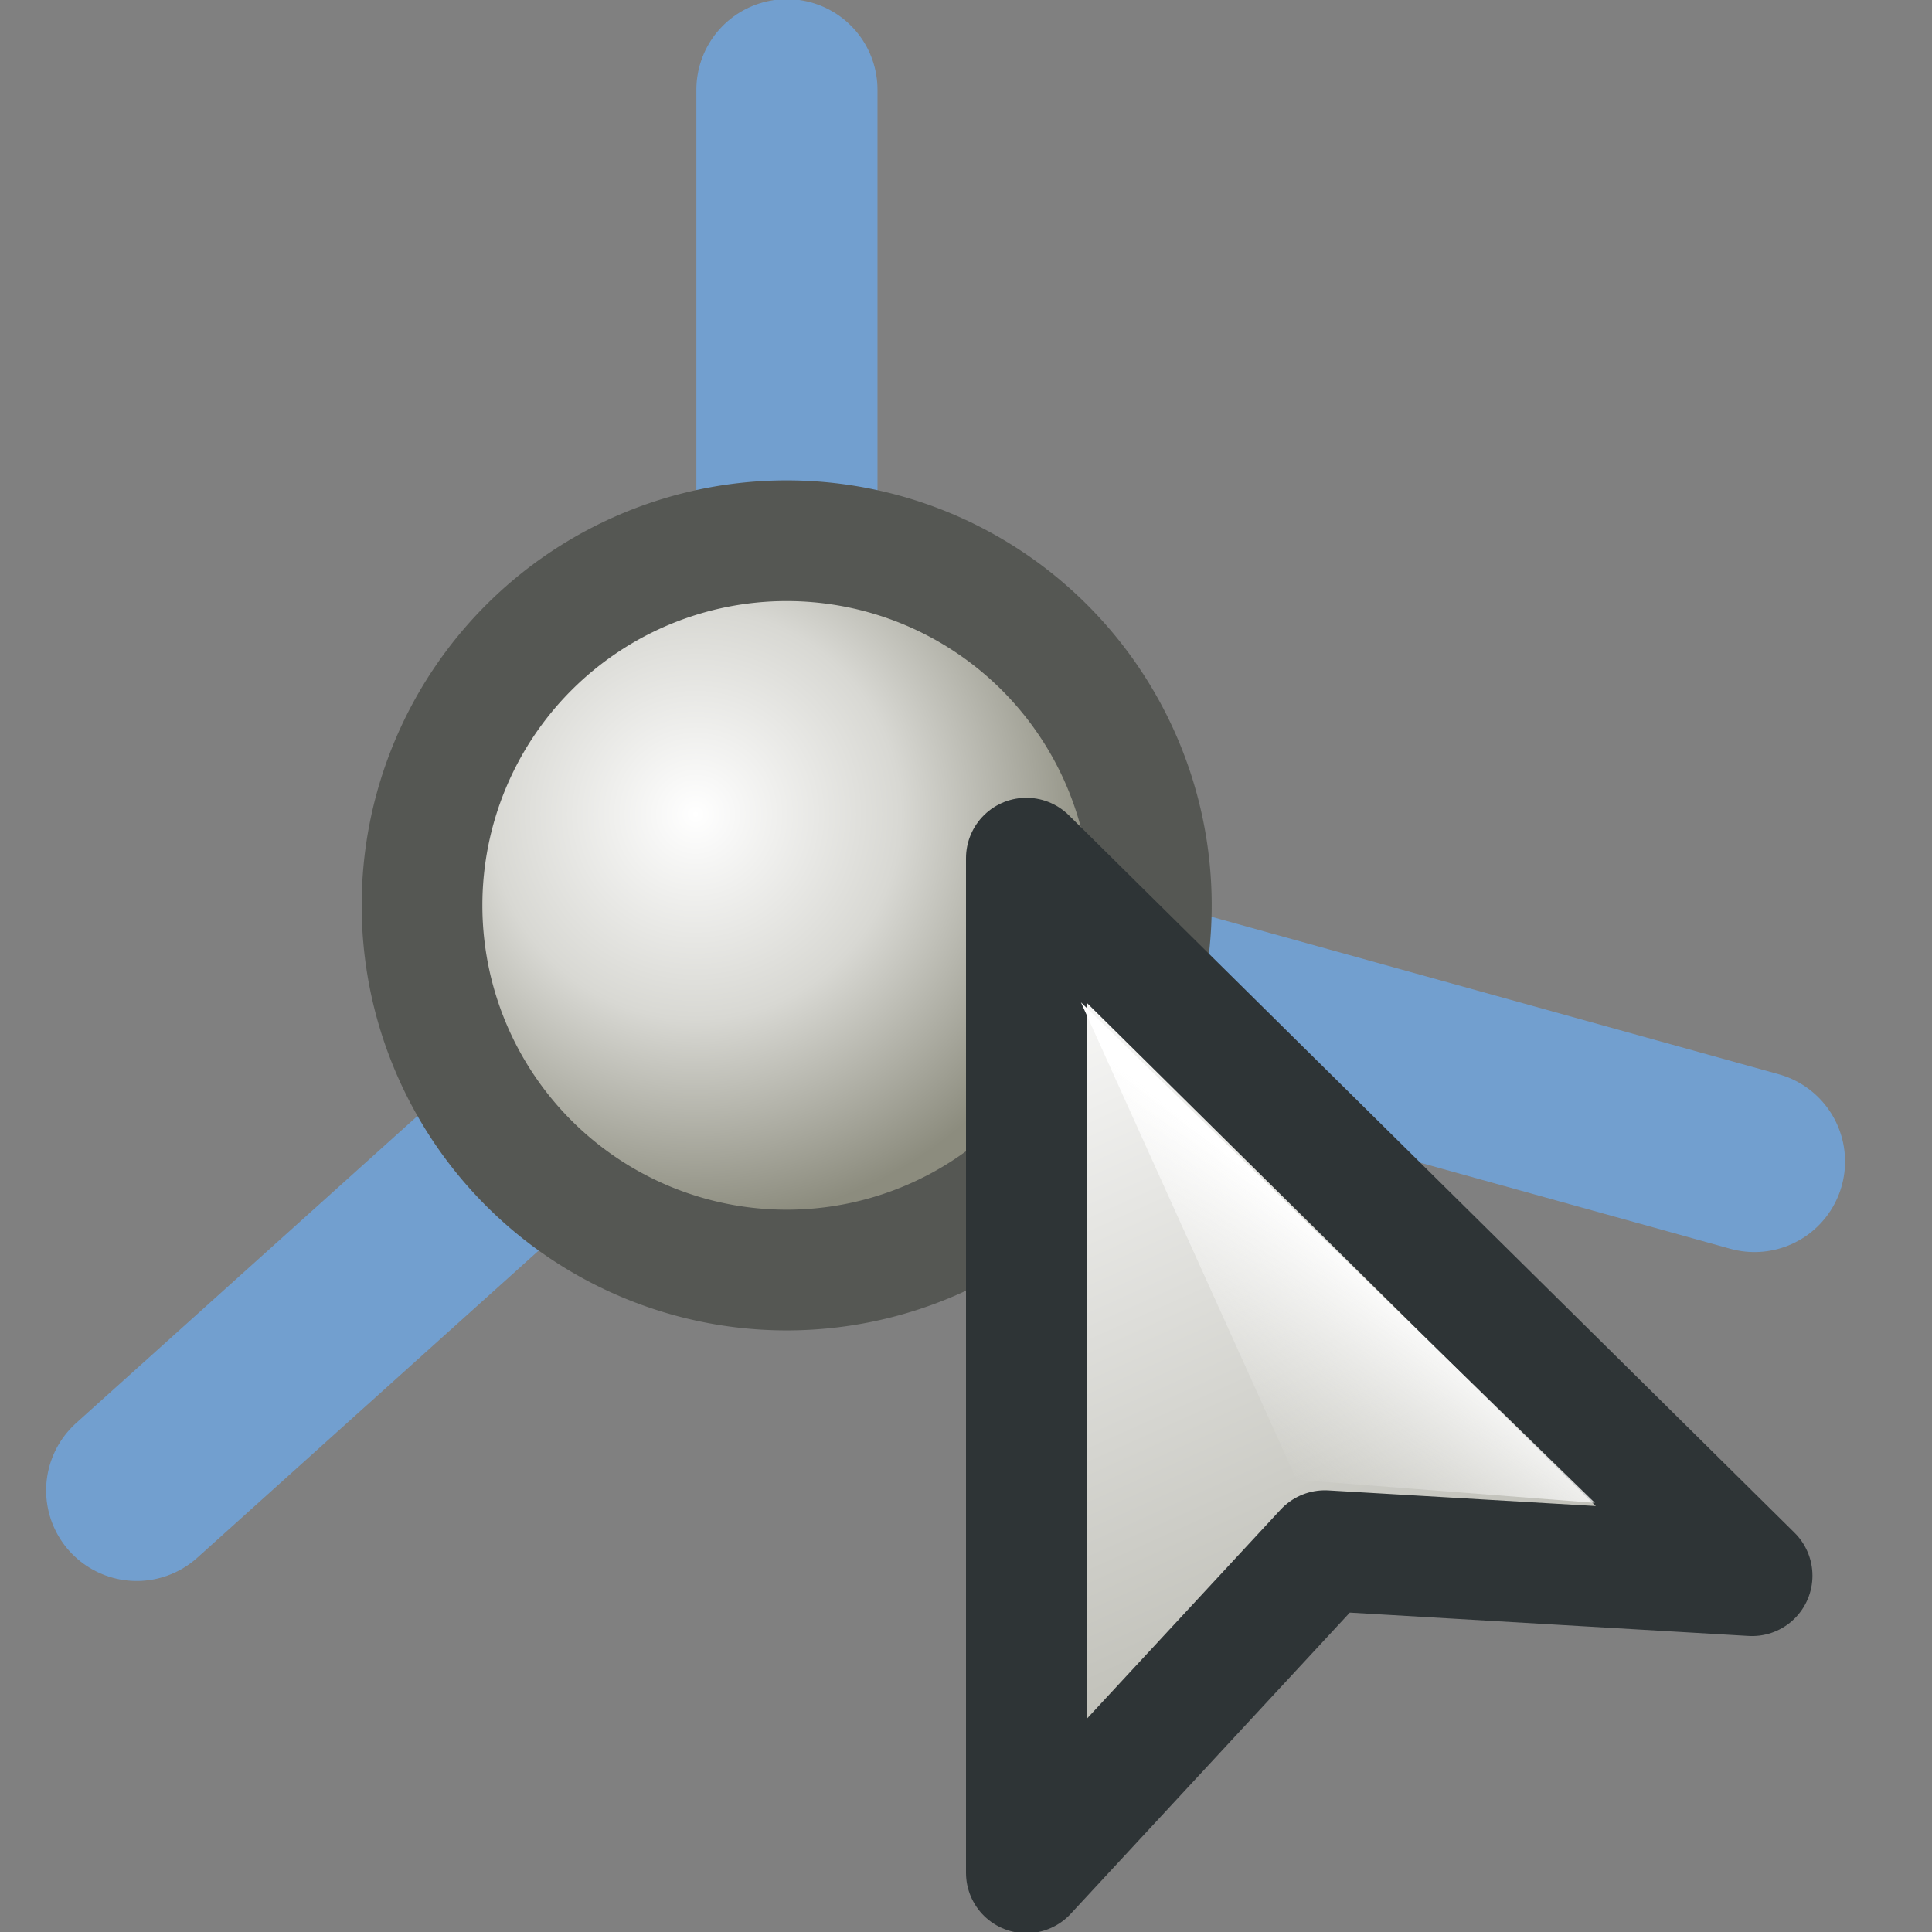 <?xml version="1.0" encoding="UTF-8" standalone="no"?>
<!-- Created with Inkscape (http://www.inkscape.org/) -->

<svg
   xmlns:a="http://ns.adobe.com/AdobeSVGViewerExtensions/3.0/"
   xmlns:dc="http://purl.org/dc/elements/1.1/"
   xmlns:cc="http://creativecommons.org/ns#"
   xmlns:rdf="http://www.w3.org/1999/02/22-rdf-syntax-ns#"
   xmlns:svg="http://www.w3.org/2000/svg"
   xmlns="http://www.w3.org/2000/svg"
   xmlns:xlink="http://www.w3.org/1999/xlink"
   xmlns:sodipodi="http://sodipodi.sourceforge.net/DTD/sodipodi-0.dtd"
   xmlns:inkscape="http://www.inkscape.org/namespaces/inkscape"
   width="16px"
   height="16px"
   id="svg65661"
   version="1.1"
   inkscape:version="0.48.4 r9939"
   sodipodi:docname="match_transform.svg">
  <rect width="100%" height="100%" fill="#808080" stroke="none"/>
  <defs
     id="defs65663">
    <linearGradient
       id="linearGradient67489">
      <stop
         style="stop-color:#ffffff;stop-opacity:1;"
         offset="0"
         id="stop67491" />
      <stop
         id="stop67497"
         offset="0.5"
         style="stop-color:#d8d8d3;stop-opacity:1;" />
      <stop
         style="stop-color:#8c8c7e;stop-opacity:1;"
         offset="1"
         id="stop67493" />
    </linearGradient>
    <linearGradient
       y2="314.1"
       x2="40.52"
       y1="296.05"
       x1="16.672"
       gradientTransform="matrix(0.457,0,0,0.452,-4.182,-112.48)"
       gradientUnits="userSpaceOnUse"
       id="linearGradient51953"
       xlink:href="#linearGradient4165"
       inkscape:collect="always" />
    <linearGradient
       y2="312.52"
       x2="29.375"
       y1="287.34"
       x1="17.916"
       gradientTransform="matrix(0.457,0,0,0.452,-4.182,-112.48)"
       gradientUnits="userSpaceOnUse"
       id="linearGradient51951"
       xlink:href="#linearGradient4171"
       inkscape:collect="always" />
    <linearGradient
       gradientTransform="matrix(1.01,0,0,1,0.138,16)"
       y2="8.529"
       x2="5.482"
       y1="5.206"
       x1="8.181"
       gradientUnits="userSpaceOnUse"
       id="linearGradient51948"
       xlink:href="#linearGradient51927"
       inkscape:collect="always" />
    <linearGradient
       y2="8.529"
       x2="5.482"
       y1="5.206"
       x1="8.181"
       gradientUnits="userSpaceOnUse"
       id="linearGradient51945"
       xlink:href="#linearGradient51927"
       inkscape:collect="always" />
    <linearGradient
       y2="314.1"
       x2="40.52"
       y1="296.05"
       x1="16.672"
       gradientTransform="matrix(0.453,0,0,0.452,-4.277,-112.48)"
       gradientUnits="userSpaceOnUse"
       id="linearGradient51943"
       xlink:href="#linearGradient4165"
       inkscape:collect="always" />
    <linearGradient
       y2="312.52"
       x2="29.375"
       y1="287.34"
       x1="17.916"
       gradientTransform="matrix(0.453,0,0,0.452,-4.277,-112.48)"
       gradientUnits="userSpaceOnUse"
       id="linearGradient51941"
       xlink:href="#linearGradient4171"
       inkscape:collect="always" />
    <linearGradient
       gradientUnits="userSpaceOnUse"
       y2="8.529"
       x2="5.482"
       y1="5.206"
       x1="8.181"
       id="linearGradient51933"
       xlink:href="#linearGradient51927"
       inkscape:collect="always" />
    <linearGradient
       gradientTransform="matrix(0.453,0,0,0.452,-4.277,-112.48)"
       y2="314.1"
       x2="40.52"
       y1="296.05"
       x1="16.672"
       gradientUnits="userSpaceOnUse"
       id="linearGradient51415"
       xlink:href="#linearGradient4165"
       inkscape:collect="always" />
    <linearGradient
       gradientTransform="matrix(0.453,0,0,0.452,-4.277,-112.48)"
       y2="312.52"
       x2="29.375"
       y1="287.34"
       x1="17.916"
       gradientUnits="userSpaceOnUse"
       id="linearGradient51413"
       xlink:href="#linearGradient4171"
       inkscape:collect="always" />
    <linearGradient
       y2="314.1"
       x2="40.52"
       y1="296.05"
       x1="16.672"
       gradientUnits="userSpaceOnUse"
       id="linearGradient7689"
       xlink:href="#linearGradient4165"
       inkscape:collect="always" />
    <linearGradient
       y2="323.642"
       x2="33.156"
       y1="287.34"
       x1="17.916"
       gradientUnits="userSpaceOnUse"
       id="linearGradient7687"
       xlink:href="#linearGradient4171"
       inkscape:collect="always" />
    <linearGradient
       gradientUnits="userSpaceOnUse"
       y2="323.642"
       x2="33.156"
       y1="287.34"
       x1="17.916"
       id="linearGradient4177"
       xlink:href="#linearGradient4171"
       inkscape:collect="always" />
    <linearGradient
       gradientUnits="userSpaceOnUse"
       y2="314.1"
       x2="40.52"
       y1="296.05"
       x1="16.672"
       id="linearGradient4020"
       xlink:href="#linearGradient4165"
       inkscape:collect="always" />
    <linearGradient
       y2="238.239"
       x2="346.404"
       y1="232.955"
       x1="344.775"
       gradientTransform="translate(-338.105,-215.788)"
       gradientUnits="userSpaceOnUse"
       id="linearGradient15509"
       xlink:href="#XMLID_489_"
       inkscape:collect="always" />
    <linearGradient
       y2="232.486"
       x2="350.413"
       y1="231.413"
       x1="350.256"
       gradientUnits="userSpaceOnUse"
       id="linearGradient15507"
       xlink:href="#XMLID_494_"
       inkscape:collect="always" />
    <linearGradient
       y2="233.03"
       x2="358.127"
       y1="231.873"
       x1="357.958"
       gradientUnits="userSpaceOnUse"
       id="linearGradient15505"
       xlink:href="#XMLID_493_"
       inkscape:collect="always" />
    <linearGradient
       y2="232.839"
       x2="350.752"
       y1="232.24"
       x1="350.664"
       gradientUnits="userSpaceOnUse"
       id="linearGradient15503"
       xlink:href="#XMLID_492_"
       inkscape:collect="always" />
    <linearGradient
       y2="238.575"
       x2="361.923"
       y1="233.509"
       x1="363.394"
       gradientTransform="translate(-338.105,-215.788)"
       gradientUnits="userSpaceOnUse"
       id="linearGradient15501"
       xlink:href="#XMLID_491_"
       inkscape:collect="always" />
    <linearGradient
       y2="235.079"
       x2="357.134"
       y1="232.596"
       x1="358.25"
       gradientTransform="translate(-338.105,-215.788)"
       gradientUnits="userSpaceOnUse"
       id="linearGradient15499"
       xlink:href="#XMLID_490_"
       inkscape:collect="always" />
    <linearGradient
       y2="238.239"
       x2="346.404"
       y1="232.955"
       x1="344.775"
       gradientTransform="translate(-338.105,-215.788)"
       gradientUnits="userSpaceOnUse"
       id="linearGradient15497"
       xlink:href="#XMLID_489_"
       inkscape:collect="always" />
    <linearGradient
       y2="234.96"
       x2="351.786"
       y1="232.443"
       x1="351.073"
       gradientTransform="translate(-338.105,-215.788)"
       gradientUnits="userSpaceOnUse"
       id="linearGradient15495"
       xlink:href="#XMLID_488_"
       inkscape:collect="always" />
    <linearGradient
       y2="221.079"
       x2="356.9"
       y1="221.079"
       x1="352.85"
       gradientTransform="translate(-338.105,-215.788)"
       gradientUnits="userSpaceOnUse"
       id="linearGradient15493"
       xlink:href="#XMLID_487_"
       inkscape:collect="always" />
    <linearGradient
       y2="227.746"
       x2="356.322"
       y1="227.746"
       x1="353.691"
       gradientTransform="translate(-338.105,-215.788)"
       gradientUnits="userSpaceOnUse"
       id="linearGradient15491"
       xlink:href="#XMLID_486_"
       inkscape:collect="always" />
    <linearGradient
       y2="234.571"
       x2="356.352"
       y1="230.502"
       x1="353.82"
       gradientTransform="translate(-338.105,-215.788)"
       gradientUnits="userSpaceOnUse"
       id="linearGradient15489"
       xlink:href="#XMLID_485_"
       inkscape:collect="always" />
    <linearGradient
       y2="237.999"
       x2="356.34"
       y1="237.999"
       x1="353.691"
       gradientTransform="translate(-338.105,-215.788)"
       gradientUnits="userSpaceOnUse"
       id="linearGradient15487"
       xlink:href="#XMLID_484_"
       inkscape:collect="always" />
    <linearGradient
       y2="237.115"
       x2="360.906"
       y1="243.44"
       x1="350.864"
       gradientTransform="translate(-338.105,-215.788)"
       gradientUnits="userSpaceOnUse"
       id="linearGradient15485"
       xlink:href="#XMLID_483_"
       inkscape:collect="always" />
    <linearGradient
       y2="242.266"
       x2="357.501"
       y1="242.266"
       x1="352.528"
       gradientTransform="translate(-338.105,-215.788)"
       gradientUnits="userSpaceOnUse"
       id="linearGradient15483"
       xlink:href="#XMLID_482_"
       inkscape:collect="always" />
    <linearGradient
       y2="232.613"
       x2="360.066"
       y1="230.098"
       x1="359.353"
       gradientTransform="translate(-338.105,-215.788)"
       gradientUnits="userSpaceOnUse"
       id="linearGradient15481"
       xlink:href="#XMLID_481_"
       inkscape:collect="always" />
    <linearGradient
       y2="232.961"
       x2="361.969"
       y1="228.375"
       x1="361.298"
       gradientTransform="translate(-338.105,-215.788)"
       gradientUnits="userSpaceOnUse"
       id="linearGradient15479"
       xlink:href="#XMLID_480_"
       inkscape:collect="always" />
    <linearGradient
       y2="232.185"
       x2="363.611"
       y1="229.752"
       x1="363.357"
       gradientUnits="userSpaceOnUse"
       id="linearGradient15477"
       xlink:href="#XMLID_479_"
       inkscape:collect="always" />
    <linearGradient
       y2="232.071"
       x2="350.443"
       y1="229.588"
       x1="351.559"
       gradientTransform="translate(-338.105,-215.788)"
       gradientUnits="userSpaceOnUse"
       id="linearGradient15475"
       xlink:href="#XMLID_478_"
       inkscape:collect="always" />
    <linearGradient
       y2="226.735"
       x2="350.709"
       y1="232.478"
       x1="348.947"
       gradientTransform="translate(-338.105,-215.788)"
       gradientUnits="userSpaceOnUse"
       id="linearGradient15473"
       xlink:href="#XMLID_477_"
       inkscape:collect="always" />
    <radialGradient
       r="24.507"
       fy="173.227"
       fx="402.141"
       cy="173.227"
       cx="402.141"
       gradientUnits="userSpaceOnUse"
       id="radialGradient14965"
       xlink:href="#XMLID_401_"
       inkscape:collect="always" />
    <radialGradient
       r="11.063"
       fy="186.083"
       fx="403.924"
       cy="186.083"
       cx="403.924"
       gradientUnits="userSpaceOnUse"
       id="radialGradient14963"
       xlink:href="#XMLID_400_"
       inkscape:collect="always" />
    <radialGradient
       r="24.506"
       fy="173.225"
       fx="402.146"
       cy="173.225"
       cx="402.146"
       gradientUnits="userSpaceOnUse"
       id="radialGradient14961"
       xlink:href="#XMLID_397_"
       inkscape:collect="always" />
    <radialGradient
       r="10.642"
       fy="170.164"
       fx="398.106"
       cy="170.164"
       cx="398.106"
       gradientUnits="userSpaceOnUse"
       id="radialGradient14959"
       xlink:href="#XMLID_396_"
       inkscape:collect="always" />
    <radialGradient
       r="19.549"
       fy="186.519"
       fx="412.434"
       cy="186.519"
       cx="412.434"
       gradientUnits="userSpaceOnUse"
       id="radialGradient14957"
       xlink:href="#XMLID_395_"
       inkscape:collect="always" />
    <radialGradient
       r="27.542"
       fy="168.383"
       fx="397.538"
       cy="168.383"
       cx="397.538"
       gradientUnits="userSpaceOnUse"
       id="radialGradient14955"
       xlink:href="#XMLID_394_"
       inkscape:collect="always" />
    <radialGradient
       r="21.378"
       fy="186.385"
       fx="400.543"
       cy="186.385"
       cx="400.543"
       gradientUnits="userSpaceOnUse"
       id="radialGradient14953"
       xlink:href="#XMLID_393_"
       inkscape:collect="always" />
    <radialGradient
       r="12.78"
       fy="353.562"
       fx="-444.643"
       cy="353.562"
       cx="-444.643"
       gradientTransform="matrix(-1,0,0,-1,-39.18,532.977)"
       gradientUnits="userSpaceOnUse"
       id="radialGradient14951"
       xlink:href="#XMLID_392_"
       inkscape:collect="always" />
    <radialGradient
       r="13.348"
       fy="375.896"
       fx="-514.137"
       cy="375.896"
       cx="-514.137"
       gradientTransform="matrix(-1,0,0,-1,-106.76,554.833)"
       gradientUnits="userSpaceOnUse"
       id="radialGradient14949"
       xlink:href="#XMLID_391_"
       inkscape:collect="always" />
    <radialGradient
       r="15.423"
       fy="179.222"
       fx="404.988"
       cy="179.222"
       cx="404.988"
       gradientUnits="userSpaceOnUse"
       id="radialGradient14947"
       xlink:href="#XMLID_390_"
       inkscape:collect="always" />
    <linearGradient
       y2="189.96"
       x2="415.861"
       y1="179.186"
       x1="406.135"
       gradientUnits="userSpaceOnUse"
       id="linearGradient14945"
       xlink:href="#XMLID_389_"
       inkscape:collect="always" />
    <radialGradient
       r="14.977"
       fy="168.652"
       fx="-294.017"
       cy="168.652"
       cx="-294.017"
       gradientTransform="matrix(-1,0,0,1,55.359,0)"
       gradientUnits="userSpaceOnUse"
       id="radialGradient14749"
       xlink:href="#XMLID_388_"
       inkscape:collect="always" />
    <radialGradient
       r="12.31"
       fy="171.442"
       fx="-296.51"
       cy="171.442"
       cx="-296.51"
       gradientTransform="matrix(-1,0,0,1,55.359,0)"
       gradientUnits="userSpaceOnUse"
       id="radialGradient14747"
       xlink:href="#XMLID_387_"
       inkscape:collect="always" />
    <linearGradient
       y2="191.342"
       x2="342.12"
       y1="167.674"
       x1="353.787"
       gradientTransform="translate(-339.088,-158.956)"
       gradientUnits="userSpaceOnUse"
       id="linearGradient14745"
       xlink:href="#XMLID_386_"
       inkscape:collect="always" />
    <linearGradient
       y2="190.359"
       x2="360.143"
       y1="165.859"
       x1="359.477"
       gradientUnits="userSpaceOnUse"
       id="linearGradient14743"
       xlink:href="#XMLID_385_"
       inkscape:collect="always" />
    <radialGradient
       id="XMLID_387_"
       cx="-296.51"
       cy="171.442"
       r="12.31"
       fx="-296.51"
       fy="171.442"
       gradientTransform="matrix(-1,0,0,1,55.359,0)"
       gradientUnits="userSpaceOnUse">
      <stop
         offset="0"
         style="stop-color:#FFFFFF"
         id="stop6049" />
      <stop
         offset="0.826"
         style="stop-color:#545652"
         id="stop6051" />
      <stop
         offset="1"
         style="stop-color:#2D3335"
         id="stop6053" />
      <a:midPointStop
         offset="0"
         style="stop-color:#FFFFFF" />
      <a:midPointStop
         offset="0.5"
         style="stop-color:#FFFFFF" />
      <a:midPointStop
         offset="0.826"
         style="stop-color:#545652" />
      <a:midPointStop
         offset="0.5"
         style="stop-color:#545652" />
      <a:midPointStop
         offset="1"
         style="stop-color:#2D3335" />
    </radialGradient>
    <radialGradient
       id="XMLID_388_"
       cx="-294.017"
       cy="168.652"
       r="14.977"
       fx="-294.017"
       fy="168.652"
       gradientTransform="matrix(-1,0,0,1,55.359,0)"
       gradientUnits="userSpaceOnUse">
      <stop
         offset="0"
         style="stop-color:#FFFFFF"
         id="stop6060" />
      <stop
         offset="1"
         style="stop-color:#545652"
         id="stop6062" />
      <a:midPointStop
         offset="0"
         style="stop-color:#FFFFFF" />
      <a:midPointStop
         offset="0.5"
         style="stop-color:#FFFFFF" />
      <a:midPointStop
         offset="1"
         style="stop-color:#545652" />
    </radialGradient>
    <linearGradient
       gradientTransform="translate(-339.088,-158.956)"
       id="XMLID_386_"
       gradientUnits="userSpaceOnUse"
       x1="353.787"
       y1="167.674"
       x2="342.12"
       y2="191.342">
      <stop
         offset="0"
         style="stop-color:#224987"
         id="stop6040" />
      <stop
         offset="0.876"
         style="stop-color:#FFFFFF"
         id="stop6042" />
      <a:midPointStop
         offset="0"
         style="stop-color:#224987" />
      <a:midPointStop
         offset="0.5"
         style="stop-color:#224987" />
      <a:midPointStop
         offset="0.876"
         style="stop-color:#FFFFFF" />
    </linearGradient>
    <linearGradient
       id="XMLID_385_"
       gradientUnits="userSpaceOnUse"
       x1="359.477"
       y1="165.859"
       x2="360.143"
       y2="190.359">
      <stop
         offset="0.006"
         style="stop-color:#FFFFFF"
         id="stop6019" />
      <stop
         offset="0.1"
         style="stop-color:#F6F7FA"
         id="stop6021" />
      <stop
         offset="0.255"
         style="stop-color:#DCE3EC"
         id="stop6023" />
      <stop
         offset="0.453"
         style="stop-color:#B3C1D6"
         id="stop6025" />
      <stop
         offset="0.685"
         style="stop-color:#7A92B7"
         id="stop6027" />
      <stop
         offset="0.944"
         style="stop-color:#325790"
         id="stop6029" />
      <stop
         offset="1"
         style="stop-color:#224987"
         id="stop6031" />
      <a:midPointStop
         offset="0.006"
         style="stop-color:#FFFFFF" />
      <a:midPointStop
         offset="0.597"
         style="stop-color:#FFFFFF" />
      <a:midPointStop
         offset="1"
         style="stop-color:#224987" />
    </linearGradient>
    <radialGradient
       id="XMLID_400_"
       cx="403.924"
       cy="186.083"
       r="11.063"
       fx="403.924"
       fy="186.083"
       gradientUnits="userSpaceOnUse">
      <stop
         offset="0"
         style="stop-color:#BABDB6"
         id="stop6200" />
      <stop
         offset="0.826"
         style="stop-color:#545652"
         id="stop6202" />
      <stop
         offset="1"
         style="stop-color:#2D3335"
         id="stop6204" />
      <a:midPointStop
         offset="0"
         style="stop-color:#BABDB6" />
      <a:midPointStop
         offset="0.5"
         style="stop-color:#BABDB6" />
      <a:midPointStop
         offset="0.826"
         style="stop-color:#545652" />
      <a:midPointStop
         offset="0.5"
         style="stop-color:#545652" />
      <a:midPointStop
         offset="1"
         style="stop-color:#2D3335" />
    </radialGradient>
    <radialGradient
       id="XMLID_401_"
       cx="402.141"
       cy="173.227"
       r="24.507"
       fx="402.141"
       fy="173.227"
       gradientUnits="userSpaceOnUse">
      <stop
         offset="0"
         style="stop-color:#EFEEEC"
         id="stop6209" />
      <stop
         offset="1"
         style="stop-color:#545652"
         id="stop6211" />
      <a:midPointStop
         offset="0"
         style="stop-color:#EFEEEC" />
      <a:midPointStop
         offset="0.5"
         style="stop-color:#EFEEEC" />
      <a:midPointStop
         offset="1"
         style="stop-color:#545652" />
    </radialGradient>
    <radialGradient
       id="XMLID_396_"
       cx="398.106"
       cy="170.164"
       r="10.642"
       fx="398.106"
       fy="170.164"
       gradientUnits="userSpaceOnUse">
      <stop
         offset="0"
         style="stop-color:#FFFFFF"
         id="stop6166" />
      <stop
         offset="1"
         style="stop-color:#545652"
         id="stop6168" />
      <a:midPointStop
         offset="0"
         style="stop-color:#FFFFFF" />
      <a:midPointStop
         offset="0.5"
         style="stop-color:#FFFFFF" />
      <a:midPointStop
         offset="1"
         style="stop-color:#545652" />
    </radialGradient>
    <radialGradient
       id="XMLID_397_"
       cx="402.146"
       cy="173.225"
       r="24.506"
       fx="402.146"
       fy="173.225"
       gradientUnits="userSpaceOnUse">
      <stop
         offset="0"
         style="stop-color:#EFEEEC"
         id="stop6173" />
      <stop
         offset="1"
         style="stop-color:#545652"
         id="stop6175" />
      <a:midPointStop
         offset="0"
         style="stop-color:#EFEEEC" />
      <a:midPointStop
         offset="0.5"
         style="stop-color:#EFEEEC" />
      <a:midPointStop
         offset="1"
         style="stop-color:#545652" />
    </radialGradient>
    <radialGradient
       id="XMLID_395_"
       cx="412.434"
       cy="186.519"
       r="19.549"
       fx="412.434"
       fy="186.519"
       gradientUnits="userSpaceOnUse">
      <stop
         offset="0"
         style="stop-color:#BABDB6"
         id="stop6155" />
      <stop
         offset="0.826"
         style="stop-color:#545652"
         id="stop6157" />
      <stop
         offset="1"
         style="stop-color:#2D3335"
         id="stop6159" />
      <a:midPointStop
         offset="0"
         style="stop-color:#BABDB6" />
      <a:midPointStop
         offset="0.5"
         style="stop-color:#BABDB6" />
      <a:midPointStop
         offset="0.826"
         style="stop-color:#545652" />
      <a:midPointStop
         offset="0.5"
         style="stop-color:#545652" />
      <a:midPointStop
         offset="1"
         style="stop-color:#2D3335" />
    </radialGradient>
    <radialGradient
       id="XMLID_394_"
       cx="397.538"
       cy="168.383"
       r="27.542"
       fx="397.538"
       fy="168.383"
       gradientUnits="userSpaceOnUse">
      <stop
         offset="0"
         style="stop-color:#FFFFFF"
         id="stop6148" />
      <stop
         offset="1"
         style="stop-color:#545652"
         id="stop6150" />
      <a:midPointStop
         offset="0"
         style="stop-color:#FFFFFF" />
      <a:midPointStop
         offset="0.5"
         style="stop-color:#FFFFFF" />
      <a:midPointStop
         offset="1"
         style="stop-color:#545652" />
    </radialGradient>
    <radialGradient
       id="XMLID_393_"
       cx="400.543"
       cy="186.385"
       r="21.378"
       fx="400.543"
       fy="186.385"
       gradientUnits="userSpaceOnUse">
      <stop
         offset="0"
         style="stop-color:#BABDB6"
         id="stop6141" />
      <stop
         offset="1"
         style="stop-color:#5E615C"
         id="stop6143" />
      <a:midPointStop
         offset="0"
         style="stop-color:#BABDB6" />
      <a:midPointStop
         offset="0.5"
         style="stop-color:#BABDB6" />
      <a:midPointStop
         offset="1"
         style="stop-color:#5E615C" />
    </radialGradient>
    <radialGradient
       gradientUnits="userSpaceOnUse"
       gradientTransform="matrix(-1,0,0,-1,-39.18,532.977)"
       fy="353.562"
       fx="-444.643"
       r="12.78"
       cy="353.562"
       cx="-444.643"
       id="XMLID_392_">
      <stop
         id="stop6122"
         style="stop-color:#FFFFFF"
         offset="0.006" />
      <stop
         id="stop6124"
         style="stop-color:#F6F7FA"
         offset="0.1" />
      <stop
         id="stop6126"
         style="stop-color:#DCE3EC"
         offset="0.255" />
      <stop
         id="stop6128"
         style="stop-color:#B3C1D6"
         offset="0.453" />
      <stop
         id="stop6130"
         style="stop-color:#7A92B7"
         offset="0.685" />
      <stop
         id="stop6132"
         style="stop-color:#325790"
         offset="0.944" />
      <stop
         id="stop6134"
         style="stop-color:#224987"
         offset="1" />
      <a:midPointStop
         style="stop-color:#FFFFFF"
         offset="0.006" />
      <a:midPointStop
         style="stop-color:#FFFFFF"
         offset="0.597" />
      <a:midPointStop
         style="stop-color:#224987"
         offset="1" />
    </radialGradient>
    <radialGradient
       gradientUnits="userSpaceOnUse"
       gradientTransform="matrix(-1,0,0,-1,-106.76,554.833)"
       fy="375.896"
       fx="-514.137"
       r="13.348"
       cy="375.896"
       cx="-514.137"
       id="XMLID_391_">
      <stop
         id="stop6105"
         style="stop-color:#FFFFFF"
         offset="0.006" />
      <stop
         id="stop6107"
         style="stop-color:#F6F7FA"
         offset="0.1" />
      <stop
         id="stop6109"
         style="stop-color:#DCE3EC"
         offset="0.255" />
      <stop
         id="stop6111"
         style="stop-color:#B3C1D6"
         offset="0.453" />
      <stop
         id="stop6113"
         style="stop-color:#7A92B7"
         offset="0.685" />
      <stop
         id="stop6115"
         style="stop-color:#325790"
         offset="0.944" />
      <stop
         id="stop6117"
         style="stop-color:#224987"
         offset="1" />
      <a:midPointStop
         style="stop-color:#FFFFFF"
         offset="0.006" />
      <a:midPointStop
         style="stop-color:#FFFFFF"
         offset="0.597" />
      <a:midPointStop
         style="stop-color:#224987"
         offset="1" />
    </radialGradient>
    <radialGradient
       gradientUnits="userSpaceOnUse"
       fy="179.222"
       fx="404.988"
       r="15.423"
       cy="179.222"
       cx="404.988"
       id="XMLID_390_">
      <stop
         id="stop6088"
         style="stop-color:#FFFFFF"
         offset="0.006" />
      <stop
         id="stop6090"
         style="stop-color:#F6F7FA"
         offset="0.1" />
      <stop
         id="stop6092"
         style="stop-color:#DCE3EC"
         offset="0.255" />
      <stop
         id="stop6094"
         style="stop-color:#B3C1D6"
         offset="0.453" />
      <stop
         id="stop6096"
         style="stop-color:#7A92B7"
         offset="0.685" />
      <stop
         id="stop6098"
         style="stop-color:#325790"
         offset="0.944" />
      <stop
         id="stop6100"
         style="stop-color:#224987"
         offset="1" />
      <a:midPointStop
         style="stop-color:#FFFFFF"
         offset="0.006" />
      <a:midPointStop
         style="stop-color:#FFFFFF"
         offset="0.597" />
      <a:midPointStop
         style="stop-color:#224987"
         offset="1" />
    </radialGradient>
    <linearGradient
       y2="189.96"
       x2="415.861"
       y1="179.186"
       x1="406.135"
       gradientUnits="userSpaceOnUse"
       id="XMLID_389_">
      <stop
         id="stop6071"
         style="stop-color:#FFFFFF"
         offset="0.006" />
      <stop
         id="stop6073"
         style="stop-color:#F6F7FA"
         offset="0.1" />
      <stop
         id="stop6075"
         style="stop-color:#DCE3EC"
         offset="0.255" />
      <stop
         id="stop6077"
         style="stop-color:#B3C1D6"
         offset="0.453" />
      <stop
         id="stop6079"
         style="stop-color:#7A92B7"
         offset="0.685" />
      <stop
         id="stop6081"
         style="stop-color:#325790"
         offset="0.944" />
      <stop
         id="stop6083"
         style="stop-color:#224987"
         offset="1" />
      <a:midPointStop
         style="stop-color:#FFFFFF"
         offset="0.006" />
      <a:midPointStop
         style="stop-color:#FFFFFF"
         offset="0.597" />
      <a:midPointStop
         style="stop-color:#224987"
         offset="1" />
    </linearGradient>
    <linearGradient
       y2="177.718"
       x2="457.527"
       y1="163.091"
       x1="456.777"
       gradientUnits="userSpaceOnUse"
       id="XMLID_402_">
      <stop
         id="stop6224"
         style="stop-color:#224987"
         offset="0" />
      <stop
         id="stop6226"
         style="stop-color:#FFFFFF"
         offset="1" />
      <a:midPointStop
         style="stop-color:#224987"
         offset="0" />
      <a:midPointStop
         style="stop-color:#224987"
         offset="0.5" />
      <a:midPointStop
         style="stop-color:#FFFFFF"
         offset="1" />
    </linearGradient>
    <linearGradient
       y2="184.759"
       x2="461.443"
       y1="191.687"
       x1="468.552"
       gradientUnits="userSpaceOnUse"
       id="XMLID_403_">
      <stop
         id="stop6231"
         style="stop-color:#224987"
         offset="0" />
      <stop
         id="stop6233"
         style="stop-color:#FFFFFF"
         offset="1" />
      <a:midPointStop
         style="stop-color:#224987"
         offset="0" />
      <a:midPointStop
         style="stop-color:#224987"
         offset="0.5" />
      <a:midPointStop
         style="stop-color:#FFFFFF"
         offset="1" />
    </linearGradient>
    <radialGradient
       gradientUnits="userSpaceOnUse"
       gradientTransform="matrix(1.029,0,0,1.062,3.464,-39.359)"
       fy="214.219"
       fx="427.802"
       r="12.001"
       cy="214.219"
       cx="427.802"
       id="XMLID_404_">
      <stop
         id="stop6238"
         style="stop-color:#224987"
         offset="0" />
      <stop
         id="stop6240"
         style="stop-color:#FFFFFF"
         offset="1" />
      <a:midPointStop
         style="stop-color:#224987"
         offset="0" />
      <a:midPointStop
         style="stop-color:#224987"
         offset="0.5" />
      <a:midPointStop
         style="stop-color:#FFFFFF"
         offset="1" />
    </radialGradient>
    <radialGradient
       id="XMLID_405_"
       cx="455.113"
       cy="187.552"
       r="13.846"
       fx="455.113"
       fy="187.552"
       gradientUnits="userSpaceOnUse">
      <stop
         offset="0"
         style="stop-color:#BABDB6"
         id="stop6247" />
      <stop
         offset="1"
         style="stop-color:#5E615C"
         id="stop6249" />
      <a:midPointStop
         offset="0"
         style="stop-color:#BABDB6" />
      <a:midPointStop
         offset="0.5"
         style="stop-color:#BABDB6" />
      <a:midPointStop
         offset="1"
         style="stop-color:#5E615C" />
    </radialGradient>
    <radialGradient
       id="XMLID_406_"
       cx="453.167"
       cy="175.895"
       r="17.832"
       fx="453.167"
       fy="175.895"
       gradientUnits="userSpaceOnUse">
      <stop
         offset="0"
         style="stop-color:#FFFFFF"
         id="stop6254" />
      <stop
         offset="1"
         style="stop-color:#545652"
         id="stop6256" />
      <a:midPointStop
         offset="0"
         style="stop-color:#FFFFFF" />
      <a:midPointStop
         offset="0.5"
         style="stop-color:#FFFFFF" />
      <a:midPointStop
         offset="1"
         style="stop-color:#545652" />
    </radialGradient>
    <radialGradient
       id="XMLID_407_"
       cx="462.811"
       cy="187.639"
       r="12.658"
       fx="462.811"
       fy="187.639"
       gradientUnits="userSpaceOnUse">
      <stop
         offset="0"
         style="stop-color:#BABDB6"
         id="stop6261" />
      <stop
         offset="0.826"
         style="stop-color:#545652"
         id="stop6263" />
      <stop
         offset="1"
         style="stop-color:#2D3335"
         id="stop6265" />
      <a:midPointStop
         offset="0"
         style="stop-color:#BABDB6" />
      <a:midPointStop
         offset="0.5"
         style="stop-color:#BABDB6" />
      <a:midPointStop
         offset="0.826"
         style="stop-color:#545652" />
      <a:midPointStop
         offset="0.5"
         style="stop-color:#545652" />
      <a:midPointStop
         offset="1"
         style="stop-color:#2D3335" />
    </radialGradient>
    <radialGradient
       gradientUnits="userSpaceOnUse"
       fy="177.048"
       fx="453.534"
       r="6.892"
       cy="177.048"
       cx="453.534"
       id="XMLID_408_">
      <stop
         id="stop6272"
         style="stop-color:#FFFFFF"
         offset="0" />
      <stop
         id="stop6274"
         style="stop-color:#545652"
         offset="1" />
      <a:midPointStop
         style="stop-color:#FFFFFF"
         offset="0" />
      <a:midPointStop
         style="stop-color:#FFFFFF"
         offset="0.5" />
      <a:midPointStop
         style="stop-color:#545652"
         offset="1" />
    </radialGradient>
    <radialGradient
       gradientUnits="userSpaceOnUse"
       fy="179.033"
       fx="456.151"
       r="15.866"
       cy="179.033"
       cx="456.151"
       id="XMLID_409_">
      <stop
         id="stop6279"
         style="stop-color:#EFEEEC"
         offset="0" />
      <stop
         id="stop6281"
         style="stop-color:#545652"
         offset="1" />
      <a:midPointStop
         style="stop-color:#EFEEEC"
         offset="0" />
      <a:midPointStop
         style="stop-color:#EFEEEC"
         offset="0.5" />
      <a:midPointStop
         style="stop-color:#545652"
         offset="1" />
    </radialGradient>
    <radialGradient
       gradientUnits="userSpaceOnUse"
       fy="187.356"
       fx="457.303"
       r="7.159"
       cy="187.356"
       cx="457.303"
       id="XMLID_412_">
      <stop
         id="stop6306"
         style="stop-color:#BABDB6"
         offset="0" />
      <stop
         id="stop6308"
         style="stop-color:#545652"
         offset="0.826" />
      <stop
         id="stop6310"
         style="stop-color:#2D3335"
         offset="1" />
      <a:midPointStop
         style="stop-color:#BABDB6"
         offset="0" />
      <a:midPointStop
         style="stop-color:#BABDB6"
         offset="0.5" />
      <a:midPointStop
         style="stop-color:#545652"
         offset="0.826" />
      <a:midPointStop
         style="stop-color:#545652"
         offset="0.5" />
      <a:midPointStop
         style="stop-color:#2D3335"
         offset="1" />
    </radialGradient>
    <radialGradient
       gradientUnits="userSpaceOnUse"
       fy="179.031"
       fx="456.15"
       r="15.868"
       cy="179.031"
       cx="456.15"
       id="XMLID_413_">
      <stop
         id="stop6315"
         style="stop-color:#EFEEEC"
         offset="0" />
      <stop
         id="stop6317"
         style="stop-color:#545652"
         offset="1" />
      <a:midPointStop
         style="stop-color:#EFEEEC"
         offset="0" />
      <a:midPointStop
         style="stop-color:#EFEEEC"
         offset="0.5" />
      <a:midPointStop
         style="stop-color:#545652"
         offset="1" />
    </radialGradient>
    <radialGradient
       id="XMLID_414_"
       cx="451.097"
       cy="193.305"
       r="28.114"
       fx="451.097"
       fy="193.305"
       gradientUnits="userSpaceOnUse">
      <stop
         offset="0"
         style="stop-color:#BABDB6"
         id="stop6326" />
      <stop
         offset="1"
         style="stop-color:#5E615C"
         id="stop6328" />
      <a:midPointStop
         offset="0"
         style="stop-color:#BABDB6" />
      <a:midPointStop
         offset="0.5"
         style="stop-color:#BABDB6" />
      <a:midPointStop
         offset="1"
         style="stop-color:#5E615C" />
    </radialGradient>
    <radialGradient
       id="XMLID_415_"
       cx="447.146"
       cy="169.636"
       r="36.213"
       fx="447.146"
       fy="169.636"
       gradientUnits="userSpaceOnUse">
      <stop
         offset="0"
         style="stop-color:#FFFFFF"
         id="stop6333" />
      <stop
         offset="1"
         style="stop-color:#545652"
         id="stop6335" />
      <a:midPointStop
         offset="0"
         style="stop-color:#FFFFFF" />
      <a:midPointStop
         offset="0.5"
         style="stop-color:#FFFFFF" />
      <a:midPointStop
         offset="1"
         style="stop-color:#545652" />
    </radialGradient>
    <radialGradient
       id="XMLID_416_"
       cx="466.731"
       cy="193.481"
       r="25.699"
       fx="466.731"
       fy="193.481"
       gradientUnits="userSpaceOnUse">
      <stop
         offset="0"
         style="stop-color:#BABDB6"
         id="stop6340" />
      <stop
         offset="0.826"
         style="stop-color:#545652"
         id="stop6342" />
      <stop
         offset="1"
         style="stop-color:#2D3335"
         id="stop6344" />
      <a:midPointStop
         offset="0"
         style="stop-color:#BABDB6" />
      <a:midPointStop
         offset="0.5"
         style="stop-color:#BABDB6" />
      <a:midPointStop
         offset="0.826"
         style="stop-color:#545652" />
      <a:midPointStop
         offset="0.5"
         style="stop-color:#545652" />
      <a:midPointStop
         offset="1"
         style="stop-color:#2D3335" />
    </radialGradient>
    <linearGradient
       y2="232.486"
       x2="350.413"
       y1="231.413"
       x1="350.256"
       gradientUnits="userSpaceOnUse"
       id="XMLID_494_">
      <stop
         id="stop7292"
         style="stop-color:#BABDB6"
         offset="0.006" />
      <stop
         id="stop7294"
         style="stop-color:#D3D7CF"
         offset="1" />
      <a:midPointStop
         style="stop-color:#BABDB6"
         offset="0.006" />
      <a:midPointStop
         style="stop-color:#BABDB6"
         offset="0.489" />
      <a:midPointStop
         style="stop-color:#D3D7CF"
         offset="1" />
    </linearGradient>
    <linearGradient
       y2="233.03"
       x2="358.127"
       y1="231.873"
       x1="357.958"
       gradientUnits="userSpaceOnUse"
       id="XMLID_493_">
      <stop
         id="stop7285"
         style="stop-color:#BABDB6"
         offset="0.006" />
      <stop
         id="stop7287"
         style="stop-color:#D3D7CF"
         offset="1" />
      <a:midPointStop
         style="stop-color:#BABDB6"
         offset="0.006" />
      <a:midPointStop
         style="stop-color:#BABDB6"
         offset="0.489" />
      <a:midPointStop
         style="stop-color:#D3D7CF"
         offset="1" />
    </linearGradient>
    <linearGradient
       y2="232.839"
       x2="350.752"
       y1="232.24"
       x1="350.664"
       gradientUnits="userSpaceOnUse"
       id="XMLID_492_">
      <stop
         id="stop7278"
         style="stop-color:#BABDB6"
         offset="0.006" />
      <stop
         id="stop7280"
         style="stop-color:#D3D7CF"
         offset="1" />
      <a:midPointStop
         style="stop-color:#BABDB6"
         offset="0.006" />
      <a:midPointStop
         style="stop-color:#BABDB6"
         offset="0.489" />
      <a:midPointStop
         style="stop-color:#D3D7CF"
         offset="1" />
    </linearGradient>
    <linearGradient
       gradientTransform="translate(-338.105,-215.788)"
       y2="238.575"
       x2="361.923"
       y1="233.509"
       x1="363.394"
       gradientUnits="userSpaceOnUse"
       id="XMLID_491_">
      <stop
         id="stop7255"
         style="stop-color:#D3D7CF"
         offset="0.006" />
      <stop
         id="stop7257"
         style="stop-color:#EAECE7"
         offset="0.095" />
      <stop
         id="stop7259"
         style="stop-color:#FAFAF8"
         offset="0.184" />
      <stop
         id="stop7261"
         style="stop-color:#FFFFFF"
         offset="0.258" />
      <stop
         id="stop7263"
         style="stop-color:#F6F5F4"
         offset="0.324" />
      <stop
         id="stop7265"
         style="stop-color:#DDDDD9"
         offset="0.419" />
      <stop
         id="stop7267"
         style="stop-color:#B8B8B1"
         offset="0.533" />
      <stop
         id="stop7269"
         style="stop-color:#898B86"
         offset="0.66" />
      <stop
         id="stop7271"
         style="stop-color:#888A85"
         offset="0.663" />
      <stop
         id="stop7273"
         style="stop-color:#BABDB6"
         offset="1" />
      <a:midPointStop
         style="stop-color:#D3D7CF"
         offset="0.006" />
      <a:midPointStop
         style="stop-color:#D3D7CF"
         offset="0.333" />
      <a:midPointStop
         style="stop-color:#FFFFFF"
         offset="0.258" />
      <a:midPointStop
         style="stop-color:#FFFFFF"
         offset="0.625" />
      <a:midPointStop
         style="stop-color:#888A85"
         offset="0.663" />
      <a:midPointStop
         style="stop-color:#888A85"
         offset="0.483" />
      <a:midPointStop
         style="stop-color:#BABDB6"
         offset="1" />
    </linearGradient>
    <linearGradient
       gradientTransform="translate(-338.105,-215.788)"
       y2="235.079"
       x2="357.134"
       y1="232.596"
       x1="358.25"
       gradientUnits="userSpaceOnUse"
       id="XMLID_490_">
      <stop
         id="stop7230"
         style="stop-color:#BABDB6"
         offset="0.006" />
      <stop
         id="stop7232"
         style="stop-color:#BBBEB8"
         offset="0.008" />
      <stop
         id="stop7234"
         style="stop-color:#D9D9D4"
         offset="0.07" />
      <stop
         id="stop7236"
         style="stop-color:#EEEEEB"
         offset="0.132" />
      <stop
         id="stop7238"
         style="stop-color:#FBFBFA"
         offset="0.195" />
      <stop
         id="stop7240"
         style="stop-color:#FFFFFF"
         offset="0.258" />
      <stop
         id="stop7242"
         style="stop-color:#F5F5F3"
         offset="0.329" />
      <stop
         id="stop7244"
         style="stop-color:#DBDBD6"
         offset="0.439" />
      <stop
         id="stop7246"
         style="stop-color:#B3B4AD"
         offset="0.574" />
      <stop
         id="stop7248"
         style="stop-color:#969993"
         offset="0.663" />
      <stop
         id="stop7250"
         style="stop-color:#BABDB6"
         offset="1" />
      <a:midPointStop
         style="stop-color:#BABDB6"
         offset="0.006" />
      <a:midPointStop
         style="stop-color:#BABDB6"
         offset="0.289" />
      <a:midPointStop
         style="stop-color:#FFFFFF"
         offset="0.258" />
      <a:midPointStop
         style="stop-color:#FFFFFF"
         offset="0.611" />
      <a:midPointStop
         style="stop-color:#969993"
         offset="0.663" />
      <a:midPointStop
         style="stop-color:#969993"
         offset="0.5" />
      <a:midPointStop
         style="stop-color:#BABDB6"
         offset="1" />
    </linearGradient>
    <linearGradient
       gradientTransform="translate(-338.105,-215.788)"
       y2="238.239"
       x2="346.404"
       y1="232.955"
       x1="344.775"
       gradientUnits="userSpaceOnUse"
       id="XMLID_489_">
      <stop
         id="stop7205"
         style="stop-color:#EFEEEC"
         offset="0.006" />
      <stop
         id="stop7207"
         style="stop-color:#EDEDEA"
         offset="0.198" />
      <stop
         id="stop7209"
         style="stop-color:#E4E4E0"
         offset="0.296" />
      <stop
         id="stop7211"
         style="stop-color:#D5D5D0"
         offset="0.373" />
      <stop
         id="stop7213"
         style="stop-color:#C1C3BD"
         offset="0.439" />
      <stop
         id="stop7215"
         style="stop-color:#BABDB6"
         offset="0.455" />
      <stop
         id="stop7217"
         style="stop-color:#B2B5AF"
         offset="0.579" />
      <stop
         id="stop7219"
         style="stop-color:#ADB0AA"
         offset="0.599" />
      <stop
         id="stop7221"
         style="stop-color:#989A94"
         offset="0.717" />
      <stop
         id="stop7223"
         style="stop-color:#8C8E89"
         offset="0.844" />
      <stop
         id="stop7225"
         style="stop-color:#888A85"
         offset="1" />
      <a:midPointStop
         style="stop-color:#EFEEEC"
         offset="0.006" />
      <a:midPointStop
         style="stop-color:#EFEEEC"
         offset="0.825" />
      <a:midPointStop
         style="stop-color:#BABDB6"
         offset="0.455" />
      <a:midPointStop
         style="stop-color:#BABDB6"
         offset="0.455" />
      <a:midPointStop
         style="stop-color:#B2B5AF"
         offset="0.579" />
      <a:midPointStop
         style="stop-color:#B2B5AF"
         offset="0.253" />
      <a:midPointStop
         style="stop-color:#888A85"
         offset="1" />
    </linearGradient>
    <linearGradient
       gradientTransform="translate(-338.105,-215.788)"
       y2="234.96"
       x2="351.786"
       y1="232.443"
       x1="351.073"
       gradientUnits="userSpaceOnUse"
       id="XMLID_488_">
      <stop
         id="stop7178"
         style="stop-color:#BABDB6"
         offset="0.006" />
      <stop
         id="stop7180"
         style="stop-color:#BBBEB8"
         offset="0.008" />
      <stop
         id="stop7182"
         style="stop-color:#D7D8D3"
         offset="0.067" />
      <stop
         id="stop7184"
         style="stop-color:#E9E9E5"
         offset="0.121" />
      <stop
         id="stop7186"
         style="stop-color:#EFEEEC"
         offset="0.163" />
      <stop
         id="stop7188"
         style="stop-color:#E5E5E1"
         offset="0.23" />
      <stop
         id="stop7190"
         style="stop-color:#C9C8C3"
         offset="0.335" />
      <stop
         id="stop7192"
         style="stop-color:#A1A29B"
         offset="0.463" />
      <stop
         id="stop7194"
         style="stop-color:#888A85"
         offset="0.534" />
      <stop
         id="stop7196"
         style="stop-color:#959690"
         offset="0.703" />
      <stop
         id="stop7198"
         style="stop-color:#BABDB6"
         offset="0.998" />
      <stop
         id="stop7200"
         style="stop-color:#BABDB6"
         offset="1" />
      <a:midPointStop
         style="stop-color:#BABDB6"
         offset="0.006" />
      <a:midPointStop
         style="stop-color:#BABDB6"
         offset="0.342" />
      <a:midPointStop
         style="stop-color:#EFEEEC"
         offset="0.163" />
      <a:midPointStop
         style="stop-color:#EFEEEC"
         offset="0.612" />
      <a:midPointStop
         style="stop-color:#888A85"
         offset="0.534" />
      <a:midPointStop
         style="stop-color:#888A85"
         offset="0.583" />
      <a:midPointStop
         style="stop-color:#BABDB6"
         offset="1" />
    </linearGradient>
    <linearGradient
       gradientTransform="translate(-338.105,-215.788)"
       y2="221.079"
       x2="356.9"
       y1="221.079"
       x1="352.85"
       gradientUnits="userSpaceOnUse"
       id="XMLID_487_">
      <stop
         id="stop7167"
         style="stop-color:#888A85"
         offset="0" />
      <stop
         id="stop7169"
         style="stop-color:#BABDB6"
         offset="0.517" />
      <stop
         id="stop7171"
         style="stop-color:#D3D7CF"
         offset="0.691" />
      <stop
         id="stop7173"
         style="stop-color:#888A85"
         offset="1" />
      <a:midPointStop
         style="stop-color:#888A85"
         offset="0" />
      <a:midPointStop
         style="stop-color:#888A85"
         offset="0.5" />
      <a:midPointStop
         style="stop-color:#BABDB6"
         offset="0.517" />
      <a:midPointStop
         style="stop-color:#BABDB6"
         offset="0.489" />
      <a:midPointStop
         style="stop-color:#D3D7CF"
         offset="0.691" />
      <a:midPointStop
         style="stop-color:#D3D7CF"
         offset="0.5" />
      <a:midPointStop
         style="stop-color:#888A85"
         offset="1" />
    </linearGradient>
    <linearGradient
       gradientTransform="translate(-338.105,-215.788)"
       y2="227.746"
       x2="356.322"
       y1="227.746"
       x1="353.691"
       gradientUnits="userSpaceOnUse"
       id="XMLID_486_">
      <stop
         id="stop7158"
         style="stop-color:#888A85"
         offset="0" />
      <stop
         id="stop7160"
         style="stop-color:#FFFFFF"
         offset="0.747" />
      <stop
         id="stop7162"
         style="stop-color:#D3D7CF"
         offset="1" />
      <a:midPointStop
         style="stop-color:#888A85"
         offset="0" />
      <a:midPointStop
         style="stop-color:#888A85"
         offset="0.5" />
      <a:midPointStop
         style="stop-color:#FFFFFF"
         offset="0.747" />
      <a:midPointStop
         style="stop-color:#FFFFFF"
         offset="0.5" />
      <a:midPointStop
         style="stop-color:#D3D7CF"
         offset="1" />
    </linearGradient>
    <linearGradient
       gradientTransform="translate(-338.105,-215.788)"
       y2="234.571"
       x2="356.352"
       y1="230.502"
       x1="353.82"
       gradientUnits="userSpaceOnUse"
       id="XMLID_485_">
      <stop
         id="stop7139"
         style="stop-color:#BABDB6"
         offset="0.006" />
      <stop
         id="stop7141"
         style="stop-color:#FFFFFF"
         offset="0.258" />
      <stop
         id="stop7143"
         style="stop-color:#F4F3F2"
         offset="0.312" />
      <stop
         id="stop7145"
         style="stop-color:#D7D6D0"
         offset="0.39" />
      <stop
         id="stop7147"
         style="stop-color:#ACABA3"
         offset="0.483" />
      <stop
         id="stop7149"
         style="stop-color:#797872"
         offset="0.587" />
      <stop
         id="stop7151"
         style="stop-color:#545652"
         offset="0.663" />
      <stop
         id="stop7153"
         style="stop-color:#888A85"
         offset="1" />
      <a:midPointStop
         style="stop-color:#BABDB6"
         offset="0.006" />
      <a:midPointStop
         style="stop-color:#BABDB6"
         offset="0.489" />
      <a:midPointStop
         style="stop-color:#FFFFFF"
         offset="0.258" />
      <a:midPointStop
         style="stop-color:#FFFFFF"
         offset="0.625" />
      <a:midPointStop
         style="stop-color:#545652"
         offset="0.663" />
      <a:midPointStop
         style="stop-color:#545652"
         offset="0.483" />
      <a:midPointStop
         style="stop-color:#888A85"
         offset="1" />
    </linearGradient>
    <linearGradient
       gradientTransform="translate(-338.105,-215.788)"
       y2="237.999"
       x2="356.34"
       y1="237.999"
       x1="353.691"
       gradientUnits="userSpaceOnUse"
       id="XMLID_484_">
      <stop
         id="stop7130"
         style="stop-color:#888A85"
         offset="0" />
      <stop
         id="stop7132"
         style="stop-color:#FFFFFF"
         offset="0.747" />
      <stop
         id="stop7134"
         style="stop-color:#D3D7CF"
         offset="1" />
      <a:midPointStop
         style="stop-color:#888A85"
         offset="0" />
      <a:midPointStop
         style="stop-color:#888A85"
         offset="0.5" />
      <a:midPointStop
         style="stop-color:#FFFFFF"
         offset="0.747" />
      <a:midPointStop
         style="stop-color:#FFFFFF"
         offset="0.5" />
      <a:midPointStop
         style="stop-color:#D3D7CF"
         offset="1" />
    </linearGradient>
    <linearGradient
       gradientTransform="translate(-338.105,-215.788)"
       y2="237.115"
       x2="360.906"
       y1="243.44"
       x1="350.864"
       gradientUnits="userSpaceOnUse"
       id="XMLID_483_">
      <stop
         id="stop7121"
         style="stop-color:#EFEEEC"
         offset="0.006" />
      <stop
         id="stop7123"
         style="stop-color:#EAE9E7"
         offset="0.048" />
      <stop
         id="stop7125"
         style="stop-color:#888A85"
         offset="1" />
      <a:midPointStop
         style="stop-color:#EFEEEC"
         offset="0.006" />
      <a:midPointStop
         style="stop-color:#EFEEEC"
         offset="0.489" />
      <a:midPointStop
         style="stop-color:#888A85"
         offset="1" />
    </linearGradient>
    <linearGradient
       gradientTransform="translate(-338.105,-215.788)"
       y2="242.266"
       x2="357.501"
       y1="242.266"
       x1="352.528"
       gradientUnits="userSpaceOnUse"
       id="XMLID_482_">
      <stop
         id="stop7106"
         style="stop-color:#888A85"
         offset="0" />
      <stop
         id="stop7108"
         style="stop-color:#B2B5AF"
         offset="0.545" />
      <stop
         id="stop7110"
         style="stop-color:#ADB0AA"
         offset="0.567" />
      <stop
         id="stop7112"
         style="stop-color:#989A94"
         offset="0.694" />
      <stop
         id="stop7114"
         style="stop-color:#8C8E89"
         offset="0.832" />
      <stop
         id="stop7116"
         style="stop-color:#888A85"
         offset="1" />
      <a:midPointStop
         style="stop-color:#888A85"
         offset="0" />
      <a:midPointStop
         style="stop-color:#888A85"
         offset="0.5" />
      <a:midPointStop
         style="stop-color:#B2B5AF"
         offset="0.545" />
      <a:midPointStop
         style="stop-color:#B2B5AF"
         offset="0.253" />
      <a:midPointStop
         style="stop-color:#888A85"
         offset="1" />
    </linearGradient>
    <linearGradient
       gradientTransform="translate(-338.105,-215.788)"
       y2="232.613"
       x2="360.066"
       y1="230.098"
       x1="359.353"
       gradientUnits="userSpaceOnUse"
       id="XMLID_481_">
      <stop
         id="stop7079"
         style="stop-color:#BABDB6"
         offset="0.006" />
      <stop
         id="stop7081"
         style="stop-color:#BBBEB8"
         offset="0.008" />
      <stop
         id="stop7083"
         style="stop-color:#D7D8D3"
         offset="0.067" />
      <stop
         id="stop7085"
         style="stop-color:#E9E9E5"
         offset="0.121" />
      <stop
         id="stop7087"
         style="stop-color:#EFEEEC"
         offset="0.163" />
      <stop
         id="stop7089"
         style="stop-color:#E5E5E1"
         offset="0.23" />
      <stop
         id="stop7091"
         style="stop-color:#C9C8C3"
         offset="0.335" />
      <stop
         id="stop7093"
         style="stop-color:#A1A29B"
         offset="0.463" />
      <stop
         id="stop7095"
         style="stop-color:#888A85"
         offset="0.534" />
      <stop
         id="stop7097"
         style="stop-color:#959690"
         offset="0.703" />
      <stop
         id="stop7099"
         style="stop-color:#BABDB6"
         offset="0.998" />
      <stop
         id="stop7101"
         style="stop-color:#BABDB6"
         offset="1" />
      <a:midPointStop
         style="stop-color:#BABDB6"
         offset="0.006" />
      <a:midPointStop
         style="stop-color:#BABDB6"
         offset="0.342" />
      <a:midPointStop
         style="stop-color:#EFEEEC"
         offset="0.163" />
      <a:midPointStop
         style="stop-color:#EFEEEC"
         offset="0.612" />
      <a:midPointStop
         style="stop-color:#888A85"
         offset="0.534" />
      <a:midPointStop
         style="stop-color:#888A85"
         offset="0.583" />
      <a:midPointStop
         style="stop-color:#BABDB6"
         offset="1" />
    </linearGradient>
    <linearGradient
       gradientTransform="translate(-338.105,-215.788)"
       y2="232.961"
       x2="361.969"
       y1="228.375"
       x1="361.298"
       gradientUnits="userSpaceOnUse"
       id="XMLID_480_">
      <stop
         id="stop7072"
         style="stop-color:#BABDB6"
         offset="0.006" />
      <stop
         id="stop7074"
         style="stop-color:#D3D7CF"
         offset="1" />
      <a:midPointStop
         style="stop-color:#BABDB6"
         offset="0.006" />
      <a:midPointStop
         style="stop-color:#BABDB6"
         offset="0.489" />
      <a:midPointStop
         style="stop-color:#D3D7CF"
         offset="1" />
    </linearGradient>
    <linearGradient
       y2="232.185"
       x2="363.611"
       y1="229.752"
       x1="363.357"
       gradientUnits="userSpaceOnUse"
       id="XMLID_479_">
      <stop
         id="stop7065"
         style="stop-color:#BABDB6"
         offset="0" />
      <stop
         id="stop7067"
         style="stop-color:#888A85"
         offset="0.832" />
      <a:midPointStop
         style="stop-color:#BABDB6"
         offset="0" />
      <a:midPointStop
         style="stop-color:#BABDB6"
         offset="0.489" />
      <a:midPointStop
         style="stop-color:#888A85"
         offset="0.832" />
    </linearGradient>
    <linearGradient
       gradientTransform="translate(-338.105,-215.788)"
       y2="232.071"
       x2="350.443"
       y1="229.588"
       x1="351.559"
       gradientUnits="userSpaceOnUse"
       id="XMLID_478_">
      <stop
         id="stop7040"
         style="stop-color:#BABDB6"
         offset="0.006" />
      <stop
         id="stop7042"
         style="stop-color:#BBBEB8"
         offset="0.008" />
      <stop
         id="stop7044"
         style="stop-color:#D9D9D4"
         offset="0.07" />
      <stop
         id="stop7046"
         style="stop-color:#EEEEEB"
         offset="0.132" />
      <stop
         id="stop7048"
         style="stop-color:#FBFBFA"
         offset="0.195" />
      <stop
         id="stop7050"
         style="stop-color:#FFFFFF"
         offset="0.258" />
      <stop
         id="stop7052"
         style="stop-color:#F5F5F3"
         offset="0.329" />
      <stop
         id="stop7054"
         style="stop-color:#DBDBD6"
         offset="0.439" />
      <stop
         id="stop7056"
         style="stop-color:#B3B4AD"
         offset="0.574" />
      <stop
         id="stop7058"
         style="stop-color:#969993"
         offset="0.663" />
      <stop
         id="stop7060"
         style="stop-color:#BABDB6"
         offset="1" />
      <a:midPointStop
         style="stop-color:#BABDB6"
         offset="0.006" />
      <a:midPointStop
         style="stop-color:#BABDB6"
         offset="0.289" />
      <a:midPointStop
         style="stop-color:#FFFFFF"
         offset="0.258" />
      <a:midPointStop
         style="stop-color:#FFFFFF"
         offset="0.611" />
      <a:midPointStop
         style="stop-color:#969993"
         offset="0.663" />
      <a:midPointStop
         style="stop-color:#969993"
         offset="0.5" />
      <a:midPointStop
         style="stop-color:#BABDB6"
         offset="1" />
    </linearGradient>
    <linearGradient
       gradientTransform="translate(-338.105,-215.788)"
       y2="226.735"
       x2="350.709"
       y1="232.478"
       x1="348.947"
       gradientUnits="userSpaceOnUse"
       id="XMLID_477_">
      <stop
         id="stop7033"
         style="stop-color:#BABDB6"
         offset="0.006" />
      <stop
         id="stop7035"
         style="stop-color:#888A85"
         offset="1" />
      <a:midPointStop
         style="stop-color:#BABDB6"
         offset="0.006" />
      <a:midPointStop
         style="stop-color:#BABDB6"
         offset="0.489" />
      <a:midPointStop
         style="stop-color:#888A85"
         offset="1" />
    </linearGradient>
    <linearGradient
       id="linearGradient4014">
      <stop
         id="stop4016"
         offset="0"
         style="stop-color:#efeeec;stop-opacity:1;" />
      <stop
         id="stop4018"
         offset="1"
         style="stop-color:#b7b3aa;stop-opacity:1;" />
    </linearGradient>
    <linearGradient
       id="linearGradient4165">
      <stop
         style="stop-color:#6e6e6e;stop-opacity:1;"
         offset="0"
         id="stop4167" />
      <stop
         style="stop-color:black;stop-opacity:1;"
         offset="1"
         id="stop4169" />
    </linearGradient>
    <linearGradient
       id="linearGradient4171">
      <stop
         id="stop4173"
         offset="0"
         style="stop-color:white;stop-opacity:1;" />
      <stop
         id="stop4175"
         offset="1"
         style="stop-color:#bcbcb4;stop-opacity:1;" />
    </linearGradient>
    <linearGradient
       id="linearGradient51927">
      <stop
         id="stop51929"
         offset="0"
         style="stop-color:#ffffff;stop-opacity:1;" />
      <stop
         id="stop51931"
         offset="1"
         style="stop-color:#eeeeec;stop-opacity:0;" />
    </linearGradient>
    <linearGradient
       inkscape:collect="always"
       xlink:href="#linearGradient51927"
       id="linearGradient67476"
       gradientUnits="userSpaceOnUse"
       gradientTransform="matrix(0.431,0,0,0.419,8.322,7.881)"
       x1="8.181"
       y1="5.206"
       x2="5.482"
       y2="8.529" />
    <linearGradient
       inkscape:collect="always"
       xlink:href="#linearGradient4171"
       id="linearGradient67479"
       gradientUnits="userSpaceOnUse"
       gradientTransform="matrix(0.25,0,0,0.247,5.174,-63.466)"
       x1="17.916"
       y1="287.34"
       x2="29.375"
       y2="312.52" />
    <linearGradient
       inkscape:collect="always"
       xlink:href="#linearGradient4165"
       id="linearGradient67481"
       gradientUnits="userSpaceOnUse"
       gradientTransform="matrix(0.25,0,0,0.247,5.174,-63.466)"
       x1="16.672"
       y1="296.05"
       x2="40.52"
       y2="314.1" />
    <radialGradient
       inkscape:collect="always"
       xlink:href="#linearGradient67489"
       id="radialGradient67495"
       cx="6"
       cy="5"
       fx="6"
       fy="5"
       r="4.5"
       gradientUnits="userSpaceOnUse" />
    <linearGradient
       inkscape:collect="always"
       xlink:href="#linearGradient4171"
       id="linearGradient67515"
       gradientUnits="userSpaceOnUse"
       gradientTransform="matrix(0.25,0,0,0.247,5.174,-63.466)"
       x1="17.916"
       y1="287.34"
       x2="29.375"
       y2="312.52" />
    <linearGradient
       inkscape:collect="always"
       xlink:href="#linearGradient4165"
       id="linearGradient67517"
       gradientUnits="userSpaceOnUse"
       gradientTransform="matrix(0.25,0,0,0.247,5.174,-63.466)"
       x1="16.672"
       y1="296.05"
       x2="40.52"
       y2="314.1" />
    <linearGradient
       inkscape:collect="always"
       xlink:href="#linearGradient51927"
       id="linearGradient67519"
       gradientUnits="userSpaceOnUse"
       gradientTransform="matrix(0.431,0,0,0.419,8.322,7.881)"
       x1="8.181"
       y1="5.206"
       x2="5.482"
       y2="8.529" />
    <linearGradient
       inkscape:collect="always"
       xlink:href="#linearGradient51927"
       id="linearGradient67522"
       gradientUnits="userSpaceOnUse"
       gradientTransform="matrix(0.431,0,0,0.419,7.313,7.881)"
       x1="8.181"
       y1="5.206"
       x2="5.482"
       y2="8.529" />
    <linearGradient
       inkscape:collect="always"
       xlink:href="#linearGradient4171"
       id="linearGradient67525"
       gradientUnits="userSpaceOnUse"
       gradientTransform="matrix(0.25,0,0,0.247,4.165,-63.466)"
       x1="17.916"
       y1="287.34"
       x2="29.375"
       y2="312.52" />
  </defs>
  <sodipodi:namedview
     id="base"
     pagecolor="#ffffff"
     bordercolor="#666666"
     borderopacity="1.0"
     inkscape:pageopacity="0.0"
     inkscape:pageshadow="2"
     inkscape:zoom="44.395604"
     inkscape:cx="6.4435753"
     inkscape:cy="6.6292485"
     inkscape:current-layer="layer1"
     showgrid="true"
     inkscape:grid-bbox="true"
     inkscape:document-units="px"
     inkscape:window-width="2560"
     inkscape:window-height="1496"
     inkscape:window-x="-8"
     inkscape:window-y="-8"
     inkscape:window-maximized="1"
     inkscape:snap-global="false">
    <inkscape:grid
       type="xygrid"
       id="grid67485" />
  </sodipodi:namedview>
  <g
     id="layer1"
     inkscape:label="Layer 1"
     inkscape:groupmode="layer">
    <path
       style="fill:none;stroke:#729fcf;stroke-width:1.5;stroke-linecap:round;stroke-linejoin:miter;stroke-miterlimit:4;stroke-opacity:1;stroke-dasharray:none"
       d="M 6.55,7.404 14.53,9.619"
       id="path67501"
       inkscape:connector-curvature="0"
       sodipodi:nodetypes="cc" />
    <path
       style="fill:none;stroke:#729fcf;stroke-width:1.5;stroke-linecap:round;stroke-linejoin:miter;stroke-miterlimit:4;stroke-opacity:1;stroke-dasharray:none"
       d="M 6.538,7.479 1.132,12.343"
       id="path67499"
       inkscape:connector-curvature="0"
       sodipodi:nodetypes="cc" />
    <path
       style="fill:none;stroke:#729fcf;stroke-width:1.5;stroke-linecap:round;stroke-linejoin:miter;stroke-miterlimit:4;stroke-opacity:1;stroke-dasharray:none"
       d="m 6.517,7.612 0,-6.869"
       id="path67503"
       inkscape:connector-curvature="0" />
    <path
       sodipodi:type="arc"
       style="color:#000000;fill:url(#radialGradient67495);fill-opacity:1;fill-rule:nonzero;stroke:#555753;stroke-width:1.324;stroke-linecap:butt;stroke-linejoin:bevel;stroke-miterlimit:4;stroke-opacity:1;stroke-dasharray:none;stroke-dashoffset:0;marker:none;visibility:visible;display:inline;overflow:visible;enable-background:accumulate"
       id="path67487"
       sodipodi:cx="7"
       sodipodi:cy="6"
       sodipodi:rx="4"
       sodipodi:ry="4"
       d="M 11,6 A 4,4 0 1 1 3,6 4,4 0 1 1 11,6 z"
       transform="matrix(0.755,0,0,0.755,1.23,2.968)" />
    <path
       style="fill:url(#linearGradient67525);fill-opacity:1;stroke:#2e3436;stroke-width:1;stroke-linejoin:round;stroke-miterlimit:4;stroke-dasharray:none"
       d="m 14.51,13.049 -6.01,-5.942 0,8.403 0,0 2.472,-2.668 z"
       id="polygon7493"
       inkscape:connector-curvature="0"
       sodipodi:nodetypes="cccccc" />
    <path
       style="fill:url(#linearGradient67522);fill-opacity:1;stroke:none"
       d="m 8.952,8.301 1.786,3.954 2.47,0.191 z"
       id="path51417"
       inkscape:connector-curvature="0"
       sodipodi:nodetypes="cccc" />
  </g>
</svg>
